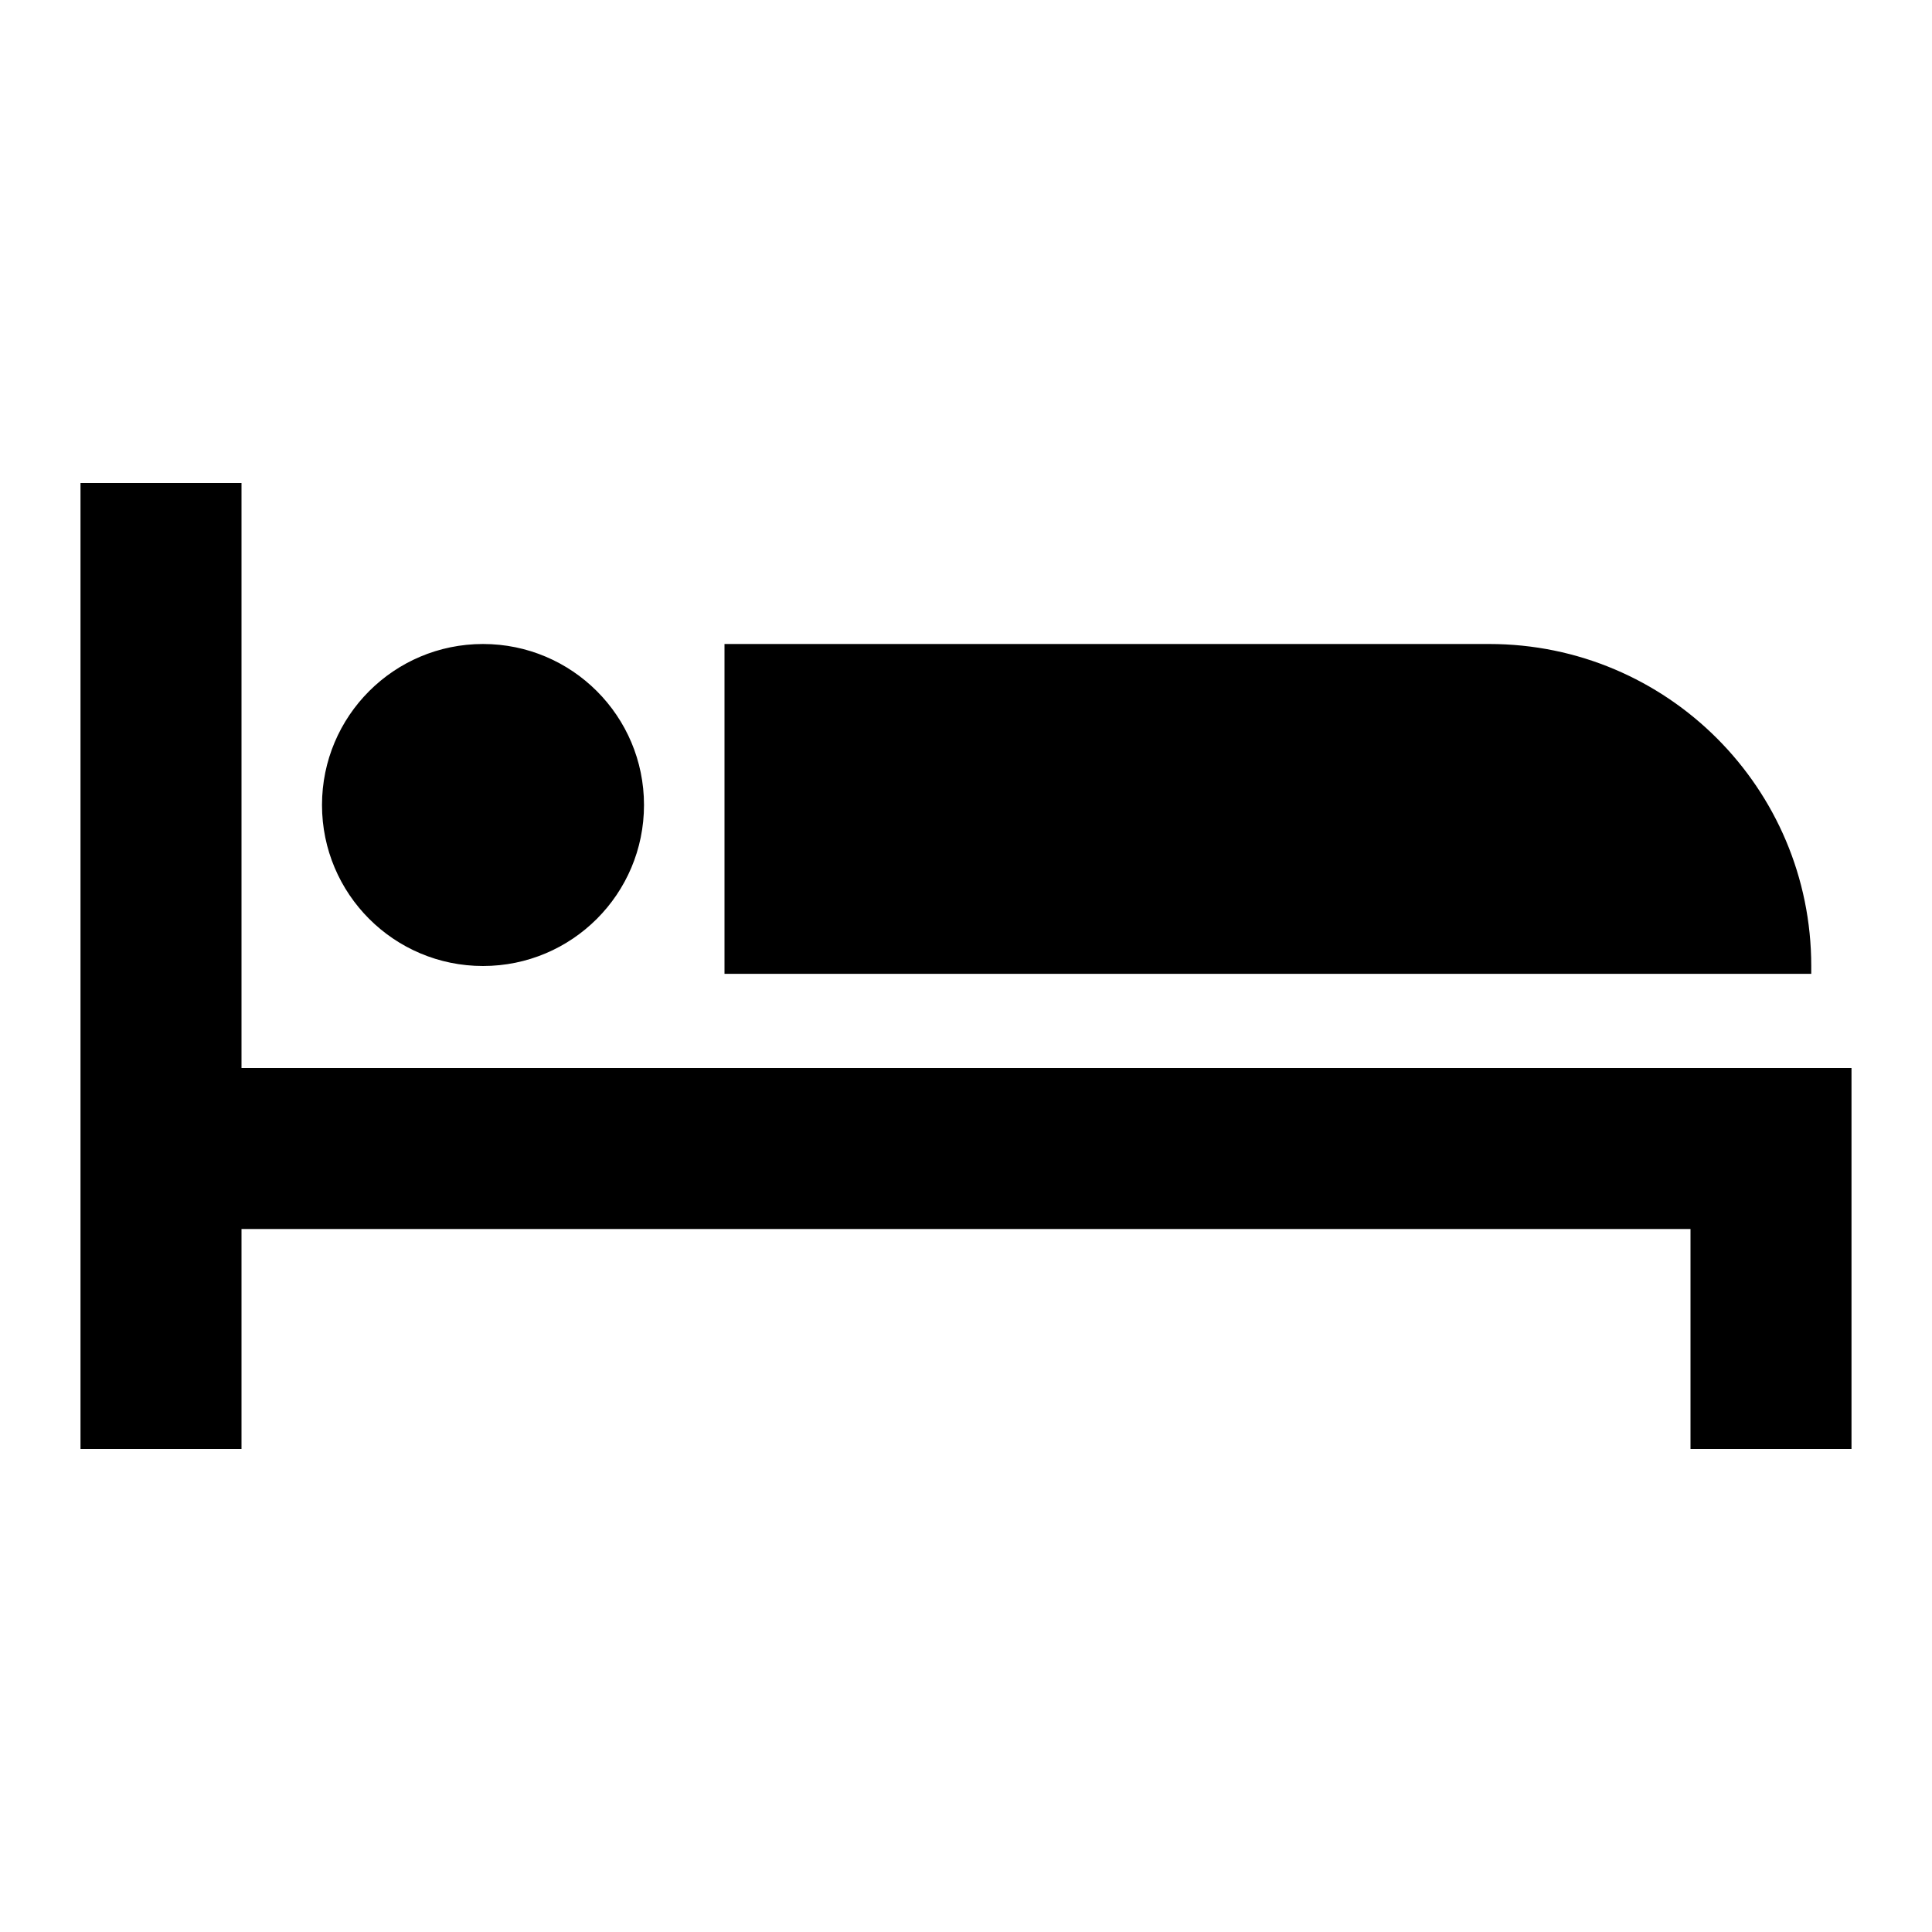 <svg width="24" height="24" viewBox="0 0 24 24" fill="none" xmlns="http://www.w3.org/2000/svg">
<path fill-rule="evenodd" clip-rule="evenodd" d="M1 6H3V13.267H23V18H21V15.267H3V18H1V6ZM8 10C8 11.105 7.105 12 6 12C4.895 12 4 11.105 4 10C4 8.895 4.895 8 6 8C7.105 8 8 8.895 8 10ZM9 8H18.5C20.709 8 22.5 9.791 22.5 12V12.097H9V8Z" fill="black"/>
</svg>
